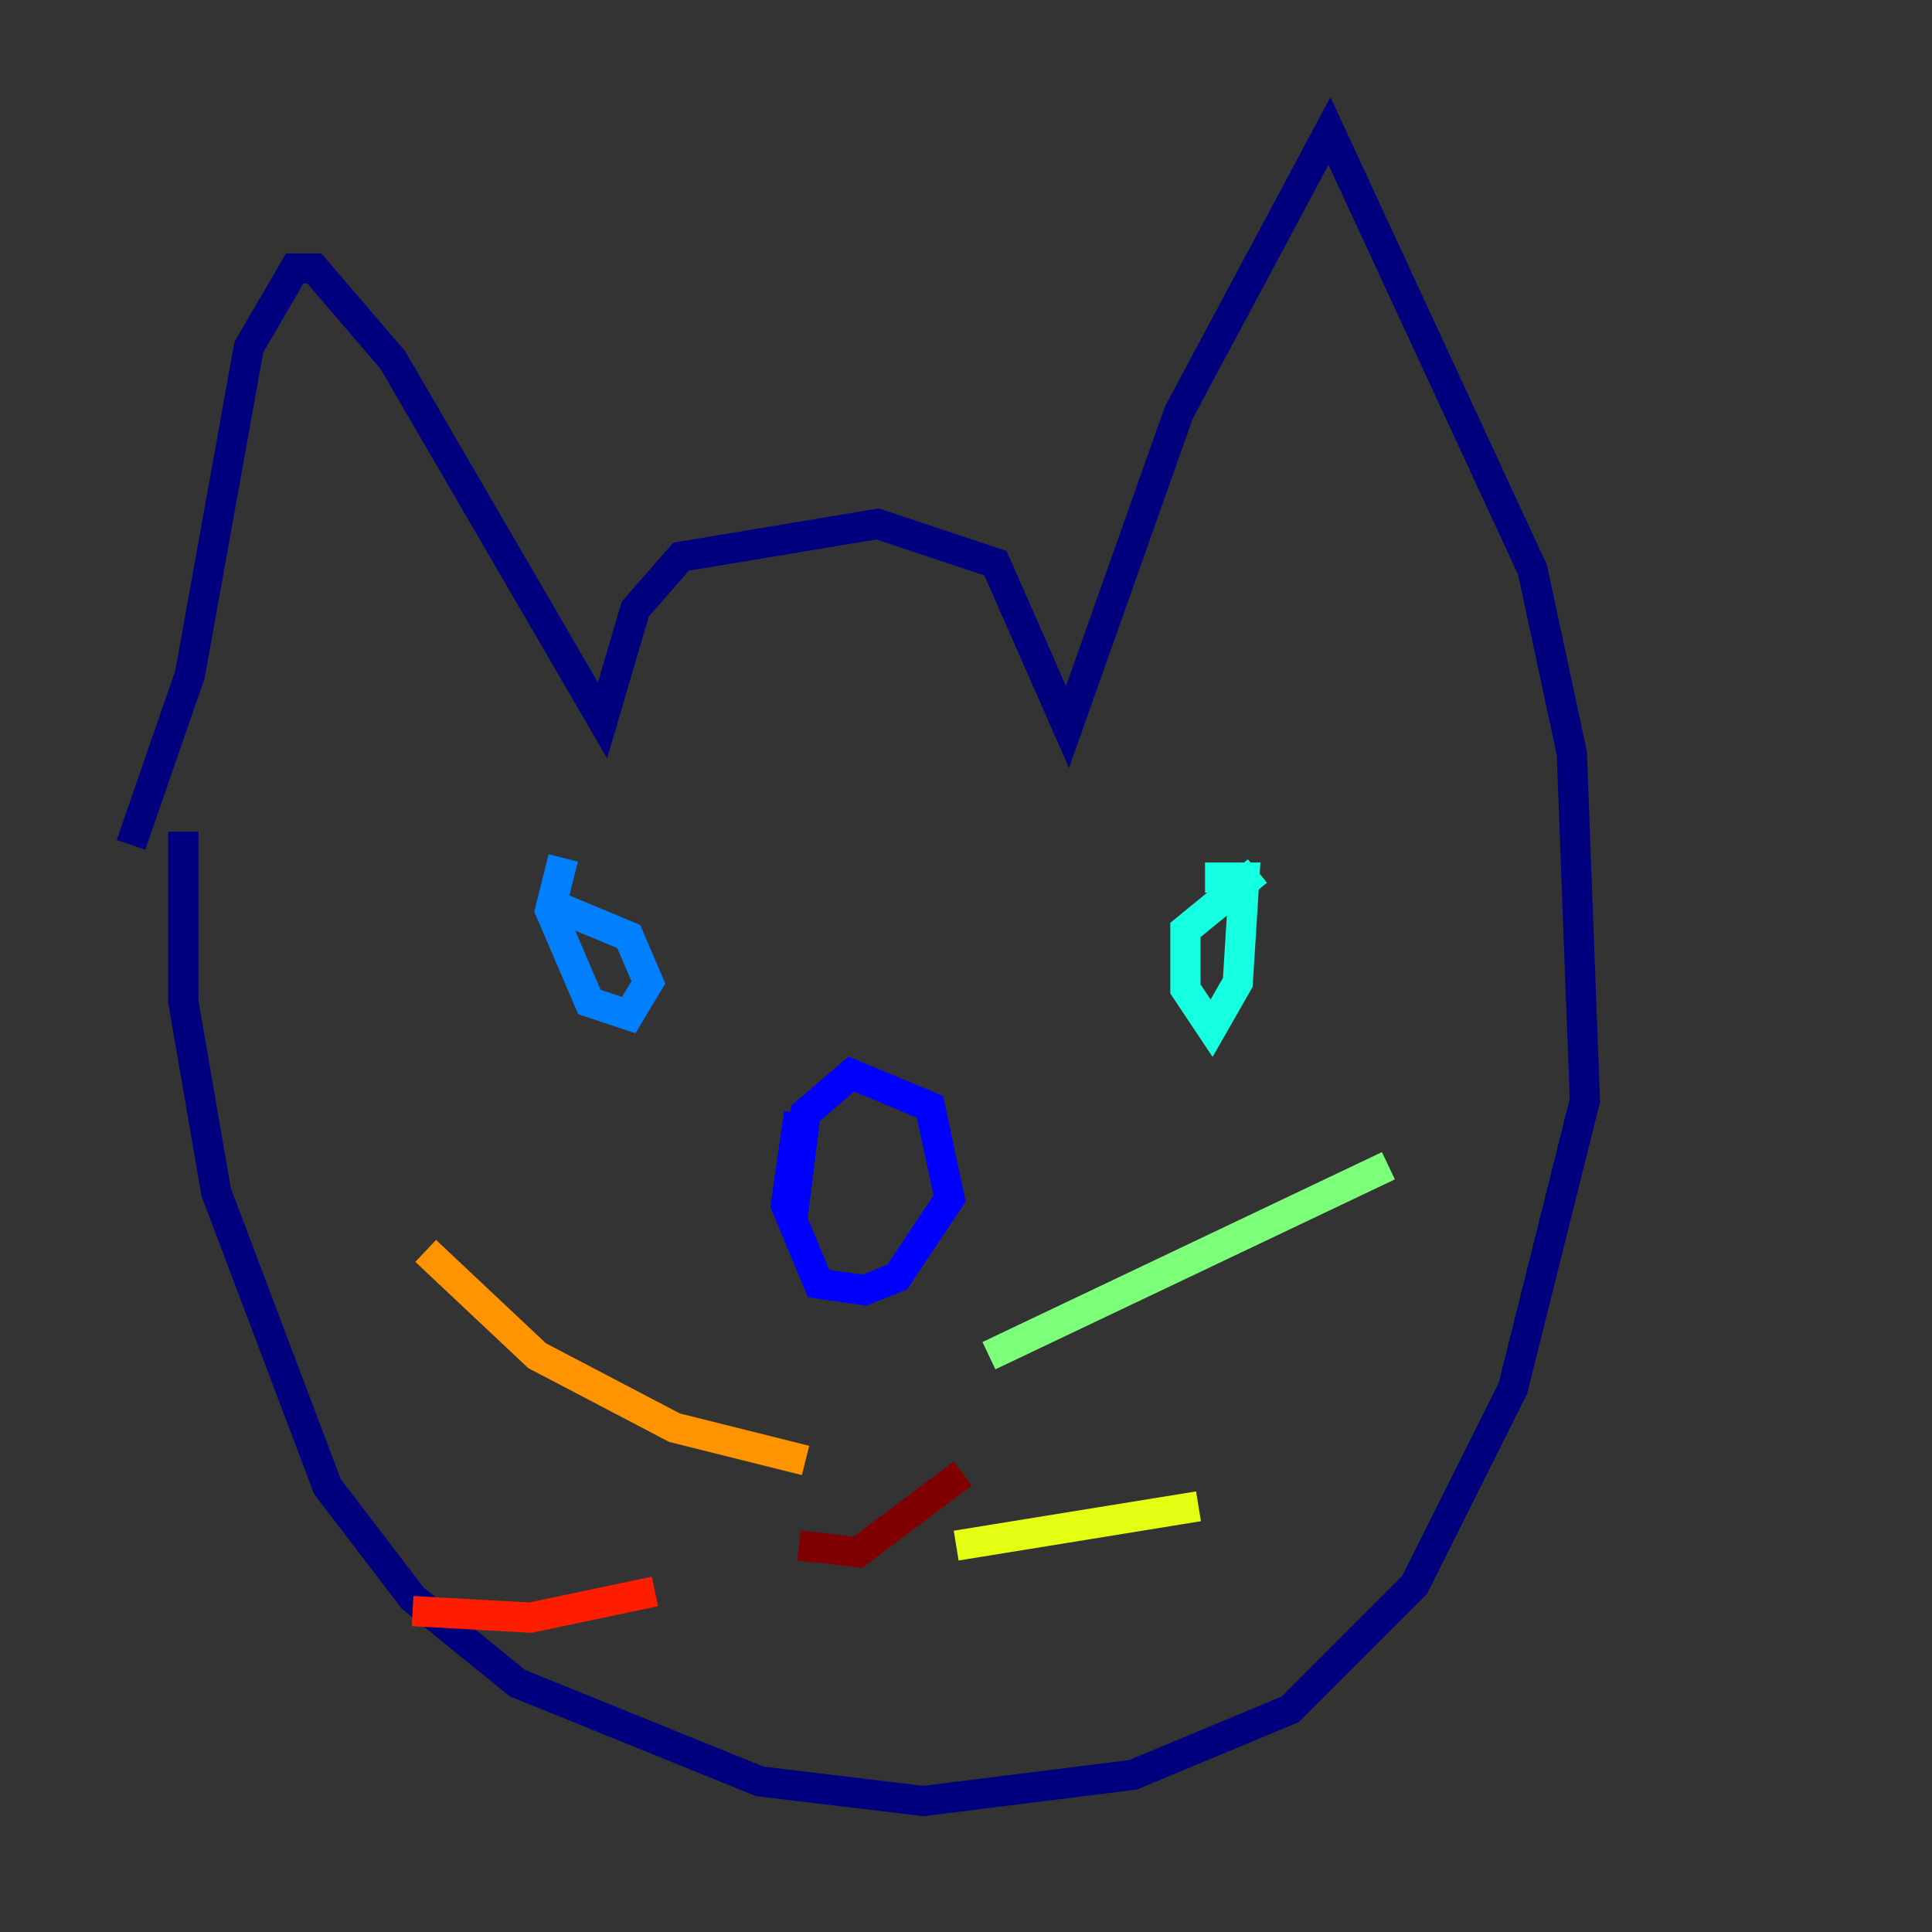 <?xml version="1.0" encoding="utf-8" ?>
<svg baseProfile="tiny" height="128" version="1.2" viewBox="0,0,128,128" width="128" xmlns="http://www.w3.org/2000/svg" xmlns:ev="http://www.w3.org/2001/xml-events" xmlns:xlink="http://www.w3.org/1999/xlink"><rect x="0" y="0" width="128" height="128" fill="#333333" stroke="none"/><defs /><polyline fill="none" points="8.678,55.973 12.583,44.691 16.488,22.997 19.525,17.79 20.827,17.79 26.034,23.864 39.919,47.729 42.088,40.352 45.125,36.881 58.142,34.712 65.953,37.315 70.725,48.163 78.102,27.336 88.081,8.678 101.532,37.749 104.136,49.898 105.003,72.895 100.231,91.986 93.722,105.003 85.478,113.248 75.064,117.586 61.18,119.322 50.332,118.02 34.278,111.512 27.336,105.871 21.695,98.495 14.319,78.969 12.149,66.386 12.149,55.105" stroke="#00007f" stroke-width="2" /><polyline fill="none" points="52.936,73.763 52.068,79.837 54.237,85.044 57.275,85.478 59.444,84.61 62.915,79.403 61.614,73.329 56.407,71.159 53.37,73.763 52.502,80.705" stroke="#0000ff" stroke-width="2" /><polyline fill="none" points="37.315,56.841 36.447,60.312 39.051,66.386 41.654,67.254 42.956,65.085 41.654,62.047 36.447,59.878" stroke="#0080ff" stroke-width="2" /><polyline fill="none" points="83.308,57.709 78.536,61.614 78.536,65.519 80.271,68.122 82.007,65.085 82.441,58.142 79.837,58.142" stroke="#15ffe1" stroke-width="2" /><polyline fill="none" points="65.519,89.817 91.986,77.234" stroke="#7cff79" stroke-width="2" /><polyline fill="none" points="63.349,102.4 79.403,99.797" stroke="#e4ff12" stroke-width="2" /><polyline fill="none" points="53.37,96.759 44.691,94.59 35.58,89.817 28.203,82.875" stroke="#ff9400" stroke-width="2" /><polyline fill="none" points="43.39,105.437 35.146,107.173 27.336,106.739" stroke="#ff1d00" stroke-width="2" /><polyline fill="none" points="52.936,102.4 56.841,102.834 63.783,97.627" stroke="#7f0000" stroke-width="2" /></svg>